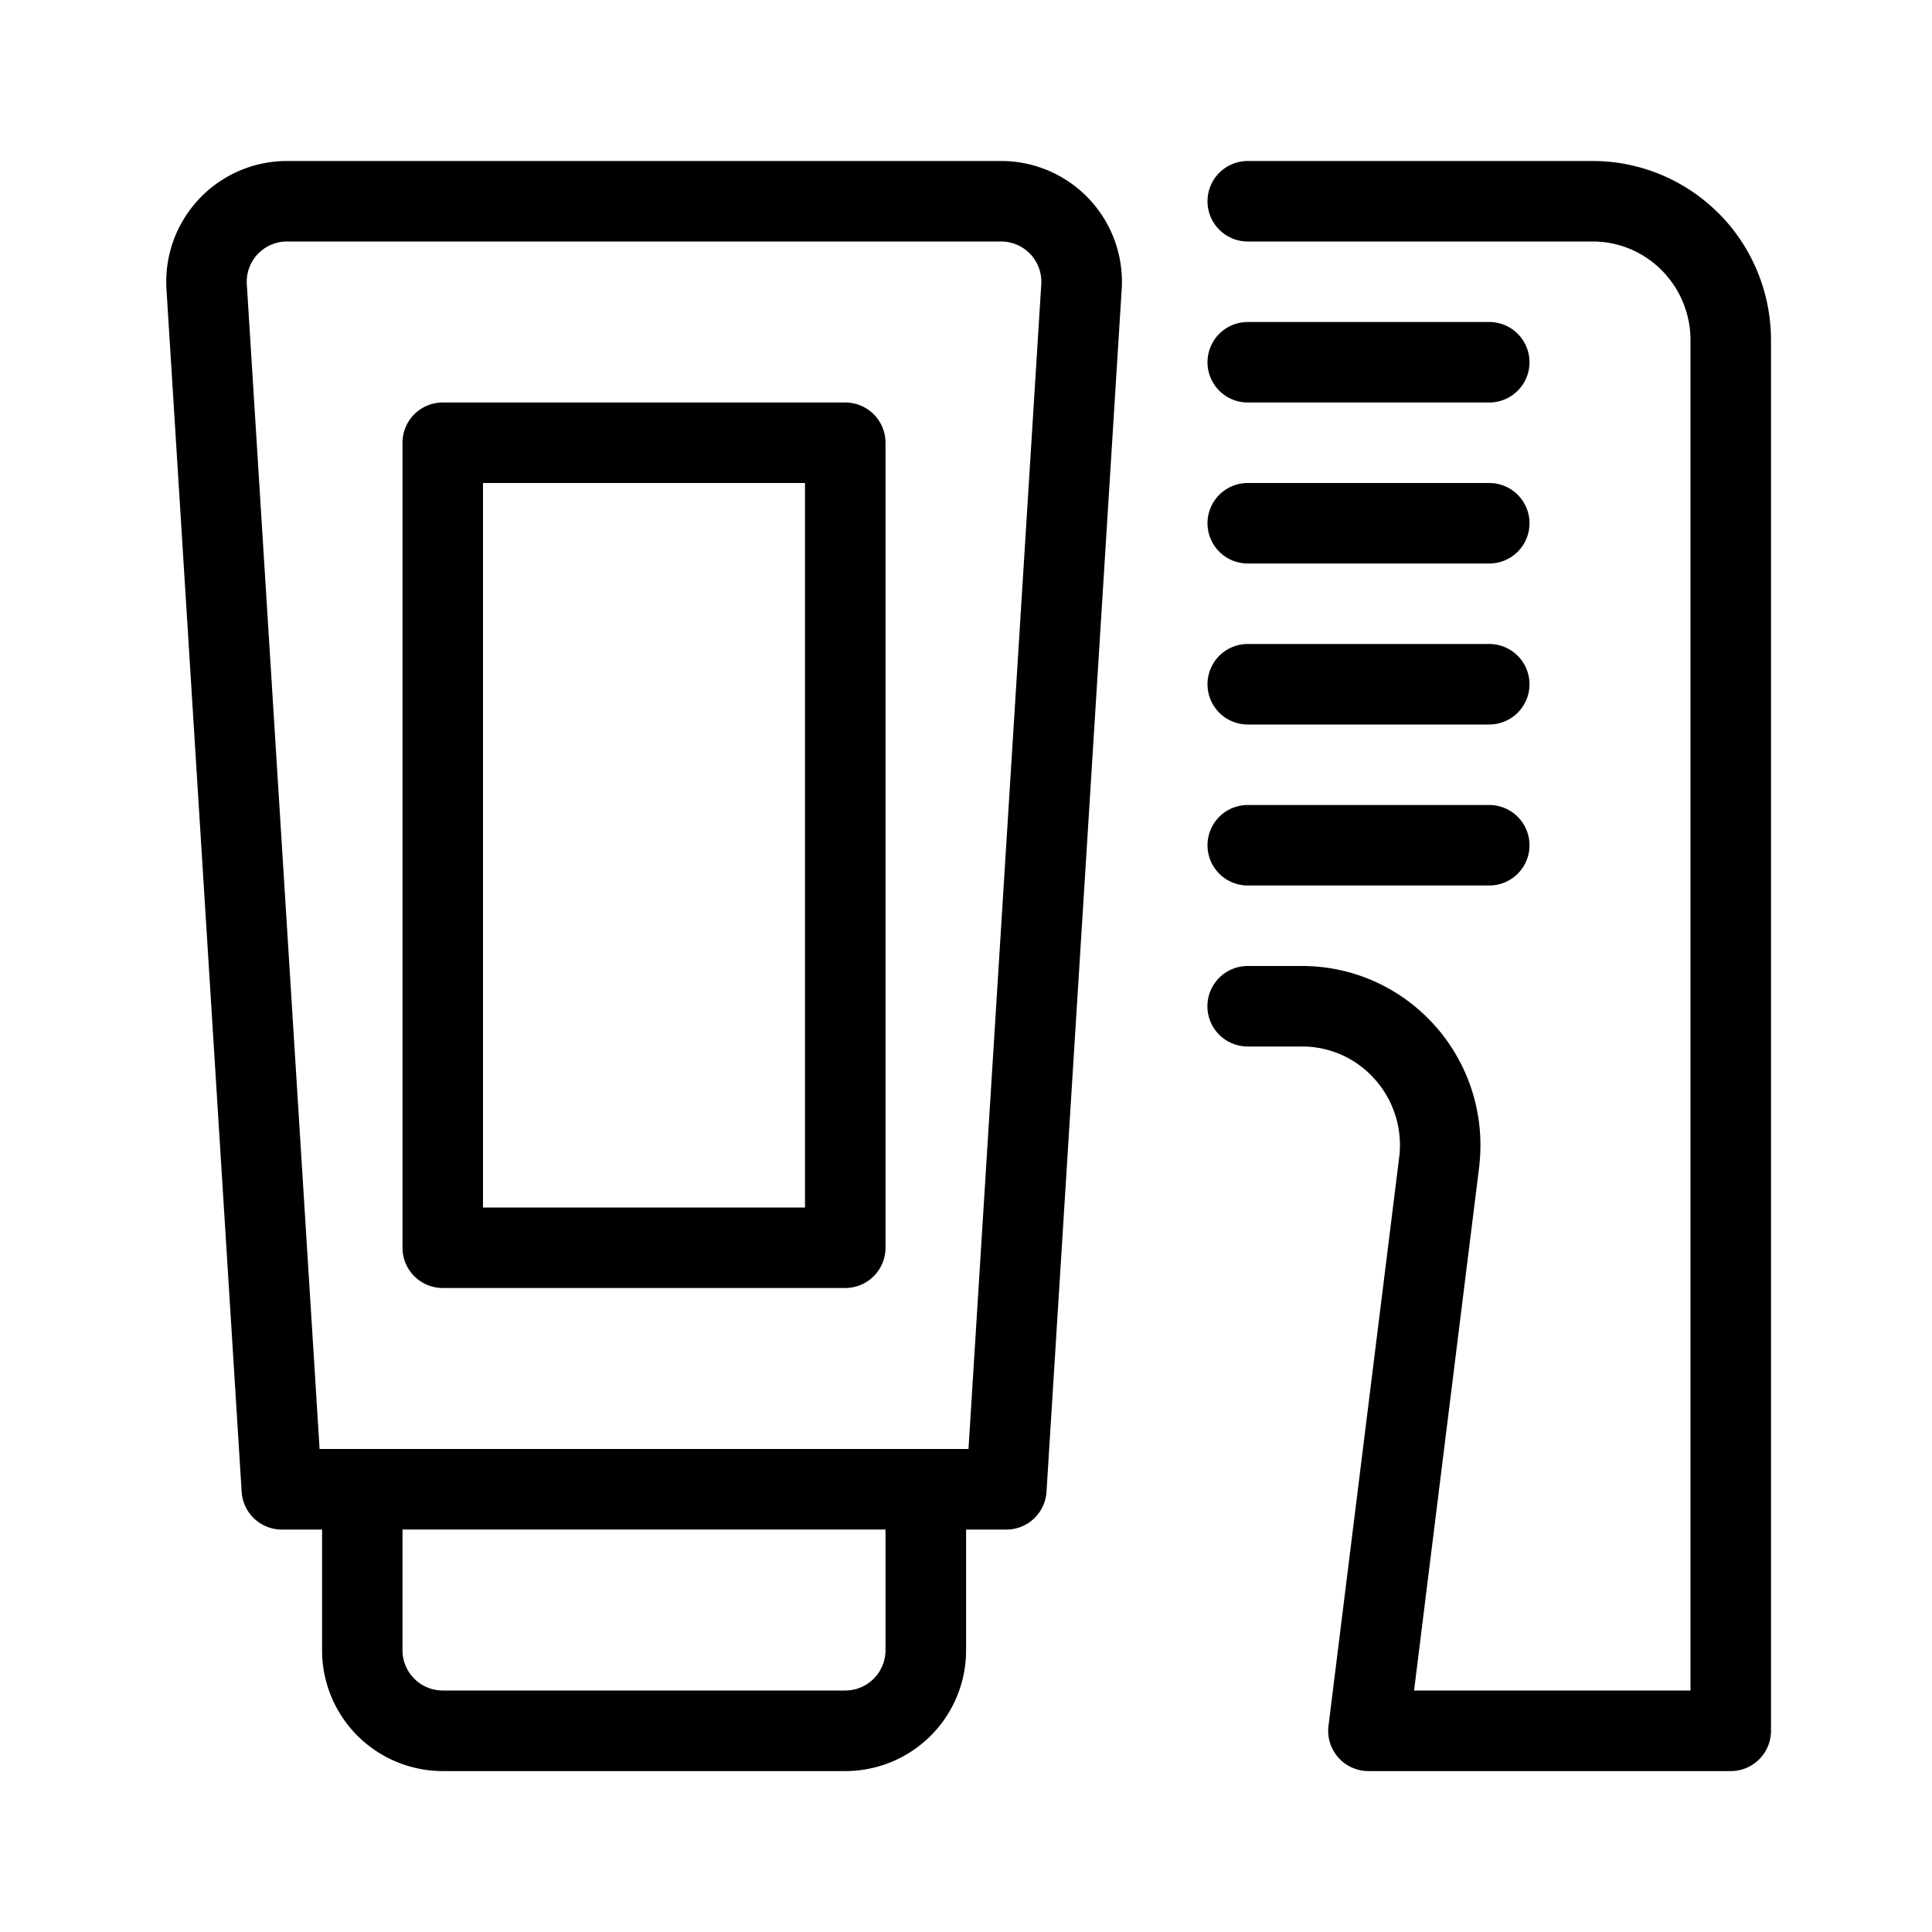 <svg xmlns="http://www.w3.org/2000/svg" viewBox="0 0 24 24"><path d="M10.5 5h-5a.5.5 0 0 0-.5.5v10a.5.5 0 0 0 .5.5h5a.5.5 0 0 0 .5-.5v-10a.5.5 0 0 0-.5-.5zM10 15H6V6h4v9z"/><path d="M12.436 2H3.565a1.5 1.5 0 0 0-1.497 1.594l.934 14.938a.5.5 0 0 0 .499.469h.5v1.5a1.5 1.5 0 0 0 1.5 1.5h5a1.5 1.5 0 0 0 1.5-1.5v-1.5h.5a.5.5 0 0 0 .499-.469l.934-14.938A1.5 1.5 0 0 0 12.437 2zM11 20.5a.5.5 0 0 1-.5.5h-5a.5.5 0 0 1-.5-.5V19h6v1.5zm1.03-2.5H3.97L3.066 3.531A.5.5 0 0 1 3.565 3h8.871a.5.5 0 0 1 .499.531L12.031 18zM15.5 9h3a.5.5 0 0 0 0-1h-3a.5.5 0 0 0 0 1zM15.5 11h3a.5.5 0 0 0 0-1h-3a.5.5 0 0 0 0 1zM15.5 5h3a.5.5 0 0 0 0-1h-3a.5.5 0 0 0 0 1zM15.5 7h3a.5.5 0 0 0 0-1h-3a.5.5 0 0 0 0 1z"/><path d="M21.353 2.654A2.21 2.21 0 0 0 19.786 2H15.5a.5.5 0 0 0 0 1h4.286c.321 0 .629.128.857.358.228.23.357.542.357.869V21h-3.434l.813-6.538v-.012a2.228 2.228 0 0 0-1.303-2.258 2.198 2.198 0 0 0-.9-.192h-.677a.5.5 0 0 0 0 1h.677a1.203 1.203 0 0 1 .899.403 1.228 1.228 0 0 1 .31.942l-.882 7.094a.5.5 0 0 0 .497.562h4.5a.5.5 0 0 0 .5-.5V4.227c0-.59-.232-1.156-.647-1.574z"/></svg>